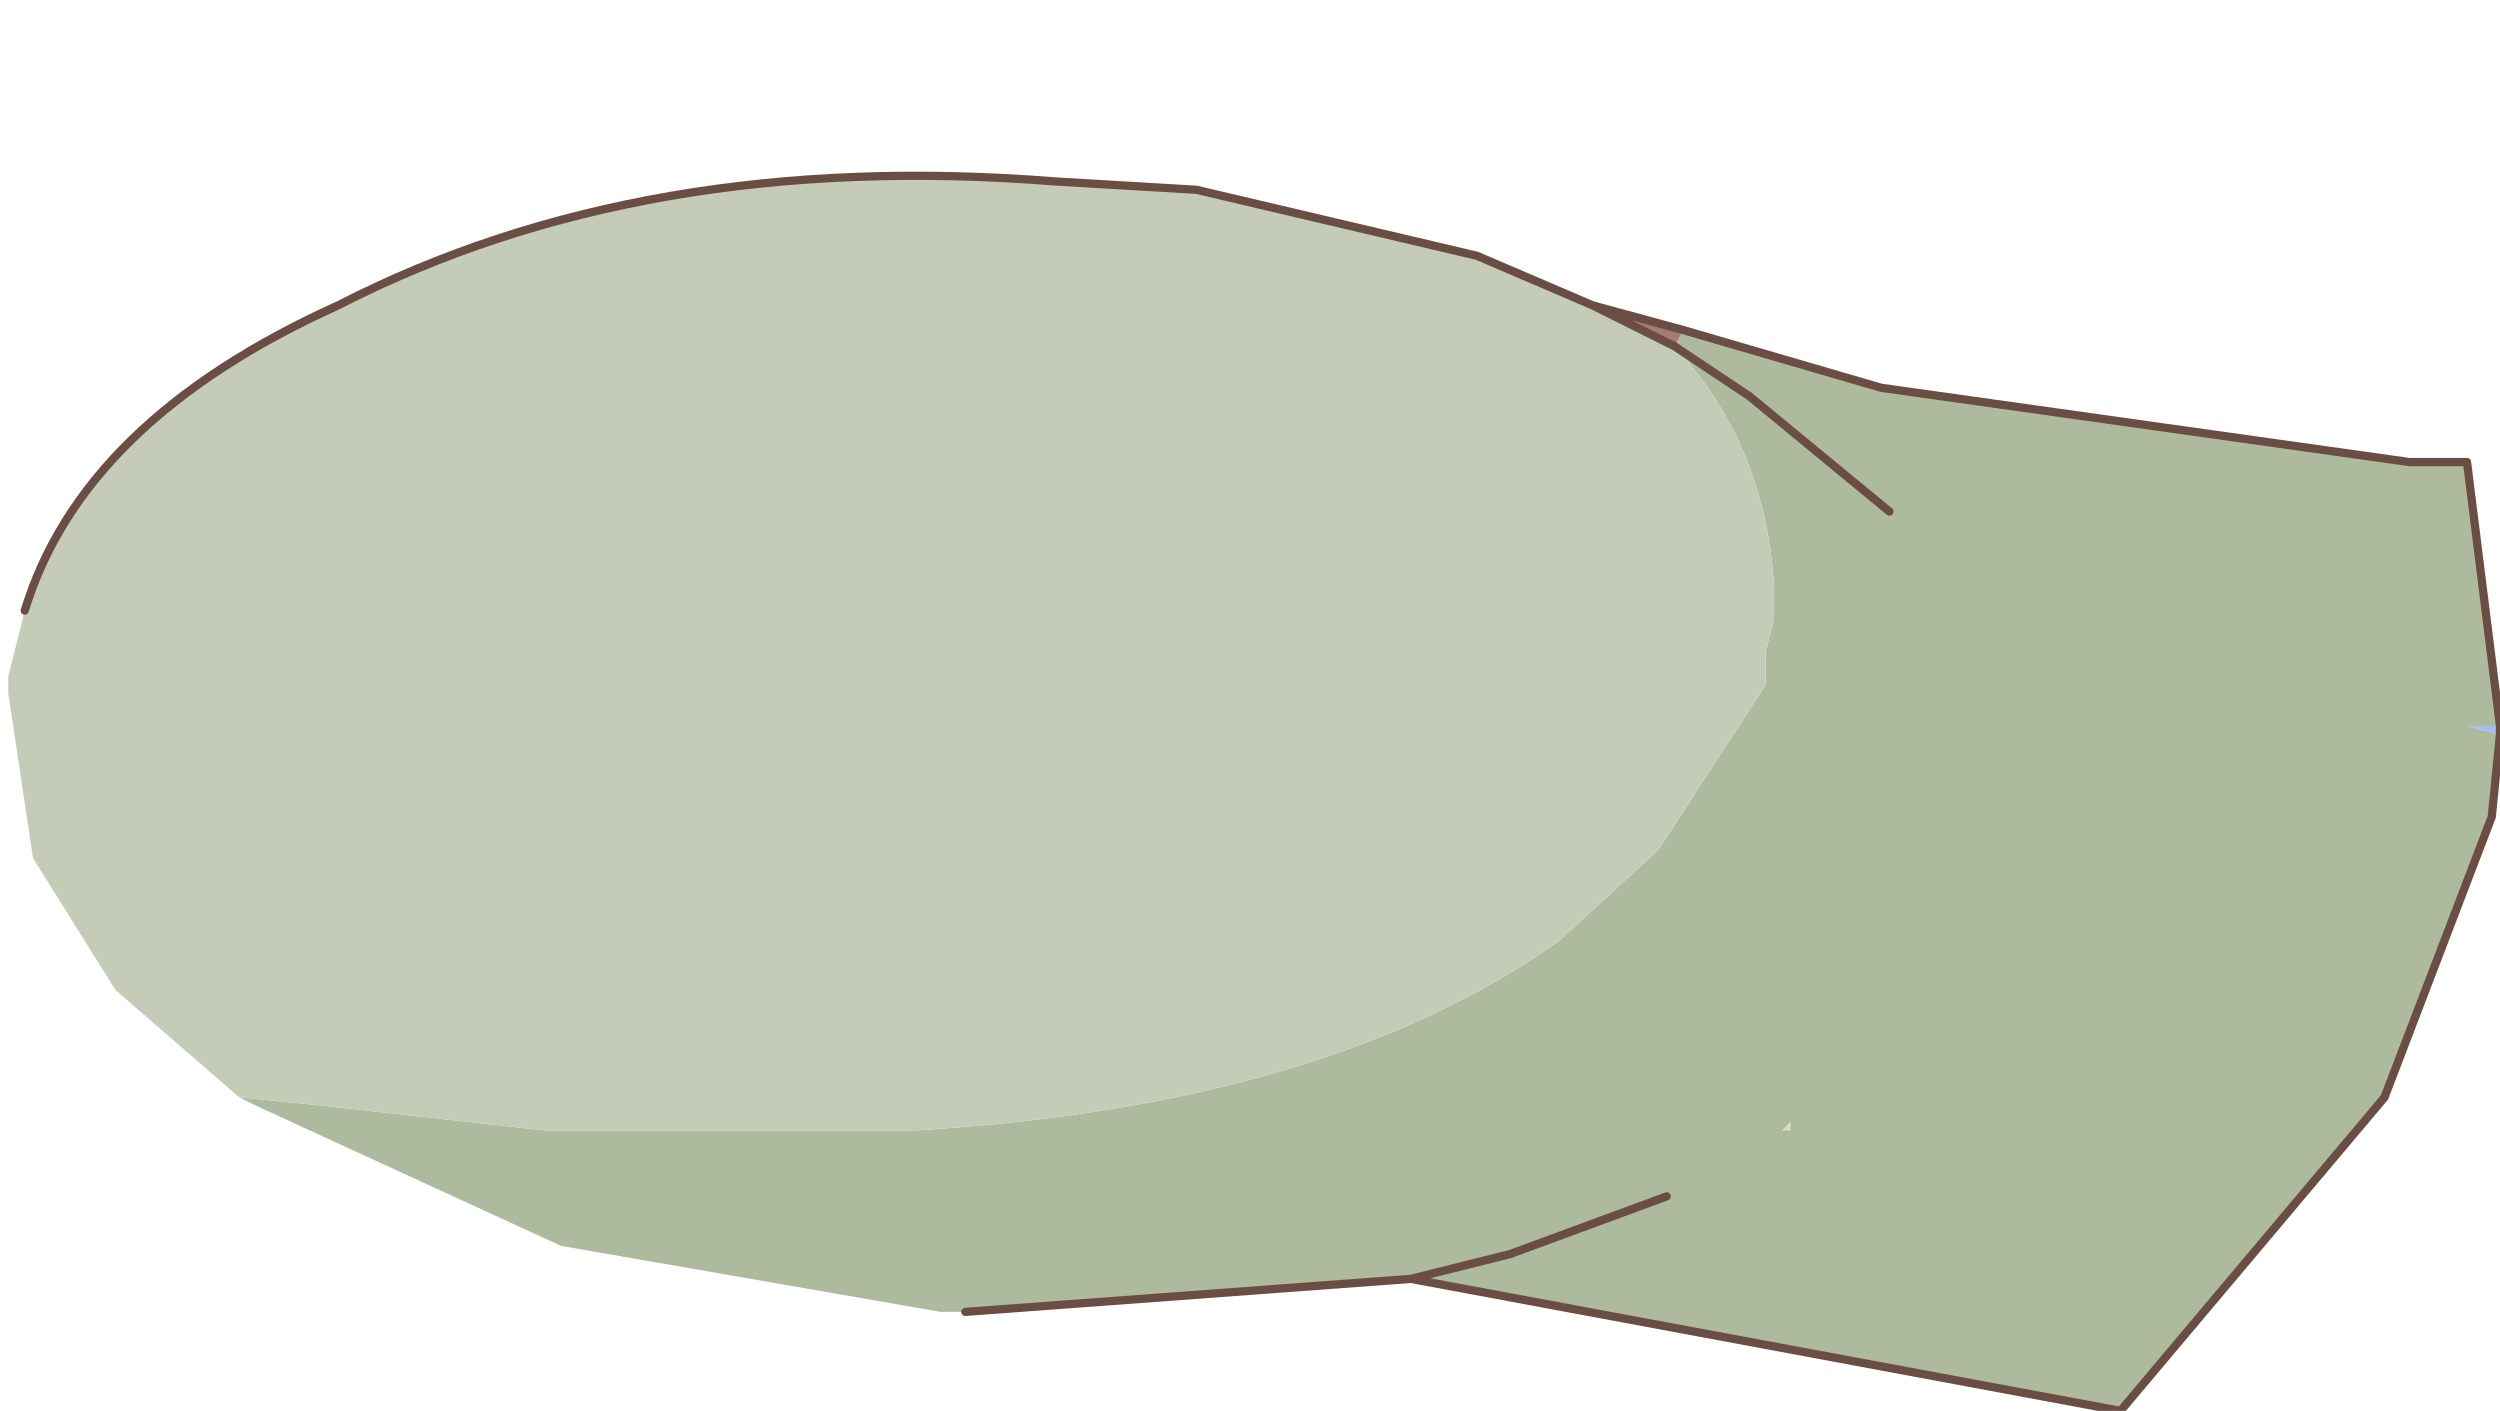 <?xml version="1.0" encoding="UTF-8" standalone="no"?>
<svg xmlns:xlink="http://www.w3.org/1999/xlink" height="8.55px" width="15.15px" xmlns="http://www.w3.org/2000/svg">
  <g transform="matrix(1.0, 0.0, 0.0, 1.0, 3.9, 4.55)">
    <path d="M6.95 2.25 L6.95 2.3 6.9 2.3 6.95 2.25" fill="#deddb1" fill-rule="evenodd" stroke="none"/>
    <path d="M-0.5 -4.55 L-0.45 -4.55 -0.4 -4.55 -0.5 -4.55" fill="#bec5d8" fill-rule="evenodd" stroke="none"/>
    <path d="M11.25 -0.15 L11.25 -0.1 11.05 -0.15 11.25 -0.15" fill="#a5bafe" fill-rule="evenodd" stroke="none"/>
    <path d="M6.25 -2.45 L5.75 -2.7 6.3 -2.55 6.25 -2.45" fill="#a47c73" fill-rule="evenodd" stroke="none"/>
    <path d="M-2.45 2.1 L-1.95 2.15 -0.6 2.3 1.65 2.3 Q4.15 2.15 5.55 1.15 L6.15 0.6 6.8 -0.4 6.8 -0.5 6.8 -0.6 6.85 -0.8 6.85 -0.95 6.85 -1.0 Q6.8 -1.85 6.25 -2.45 L6.3 -2.55 7.5 -2.2 10.7 -1.75 11.05 -1.75 11.25 -0.15 11.05 -0.15 11.25 -0.1 11.2 0.4 10.55 2.1 8.95 4.0 4.65 3.2 1.95 3.4 1.8 3.4 -0.5 3.0 -2.35 2.15 -2.45 2.1 M7.55 -1.45 L6.7 -2.15 6.25 -2.45 6.7 -2.15 7.55 -1.45 M6.2 2.7 L5.25 3.05 4.65 3.2 5.25 3.05 6.2 2.7 M6.95 2.25 L6.9 2.3 6.95 2.3 6.95 2.25" fill="#aeba9e" fill-rule="evenodd" stroke="none"/>
    <path d="M-3.75 -0.85 Q-3.4 -2.0 -1.85 -2.7 0.0 -3.65 2.5 -3.45 L3.35 -3.4 5.05 -3.0 5.75 -2.7 6.25 -2.45 Q6.8 -1.85 6.85 -1.0 L6.85 -0.95 6.85 -0.8 6.8 -0.6 6.8 -0.5 6.8 -0.4 6.15 0.6 5.55 1.15 Q4.15 2.15 1.65 2.3 L-0.6 2.3 -1.95 2.15 -2.45 2.1 -3.2 1.45 -3.7 0.65 -3.85 -0.35 -3.85 -0.45 -3.75 -0.85" fill="#c4ccb7" fill-rule="evenodd" stroke="none"/>
    <path d="M5.75 -2.7 L5.05 -3.0 3.35 -3.4 2.5 -3.45 Q0.0 -3.65 -1.85 -2.7 -3.4 -2.0 -3.75 -0.85 M6.25 -2.45 L5.75 -2.7 6.3 -2.55 7.5 -2.2 10.7 -1.75 11.05 -1.75 11.25 -0.15 11.25 -0.1 11.2 0.4 10.55 2.1 8.95 4.0 4.65 3.2 1.95 3.4 M6.25 -2.45 L6.7 -2.15 7.55 -1.45 M4.65 3.2 L5.25 3.05 6.2 2.7" fill="none" stroke="#6a4e44" stroke-linecap="round" stroke-linejoin="round" stroke-width="0.05"/>
  </g>
</svg>
